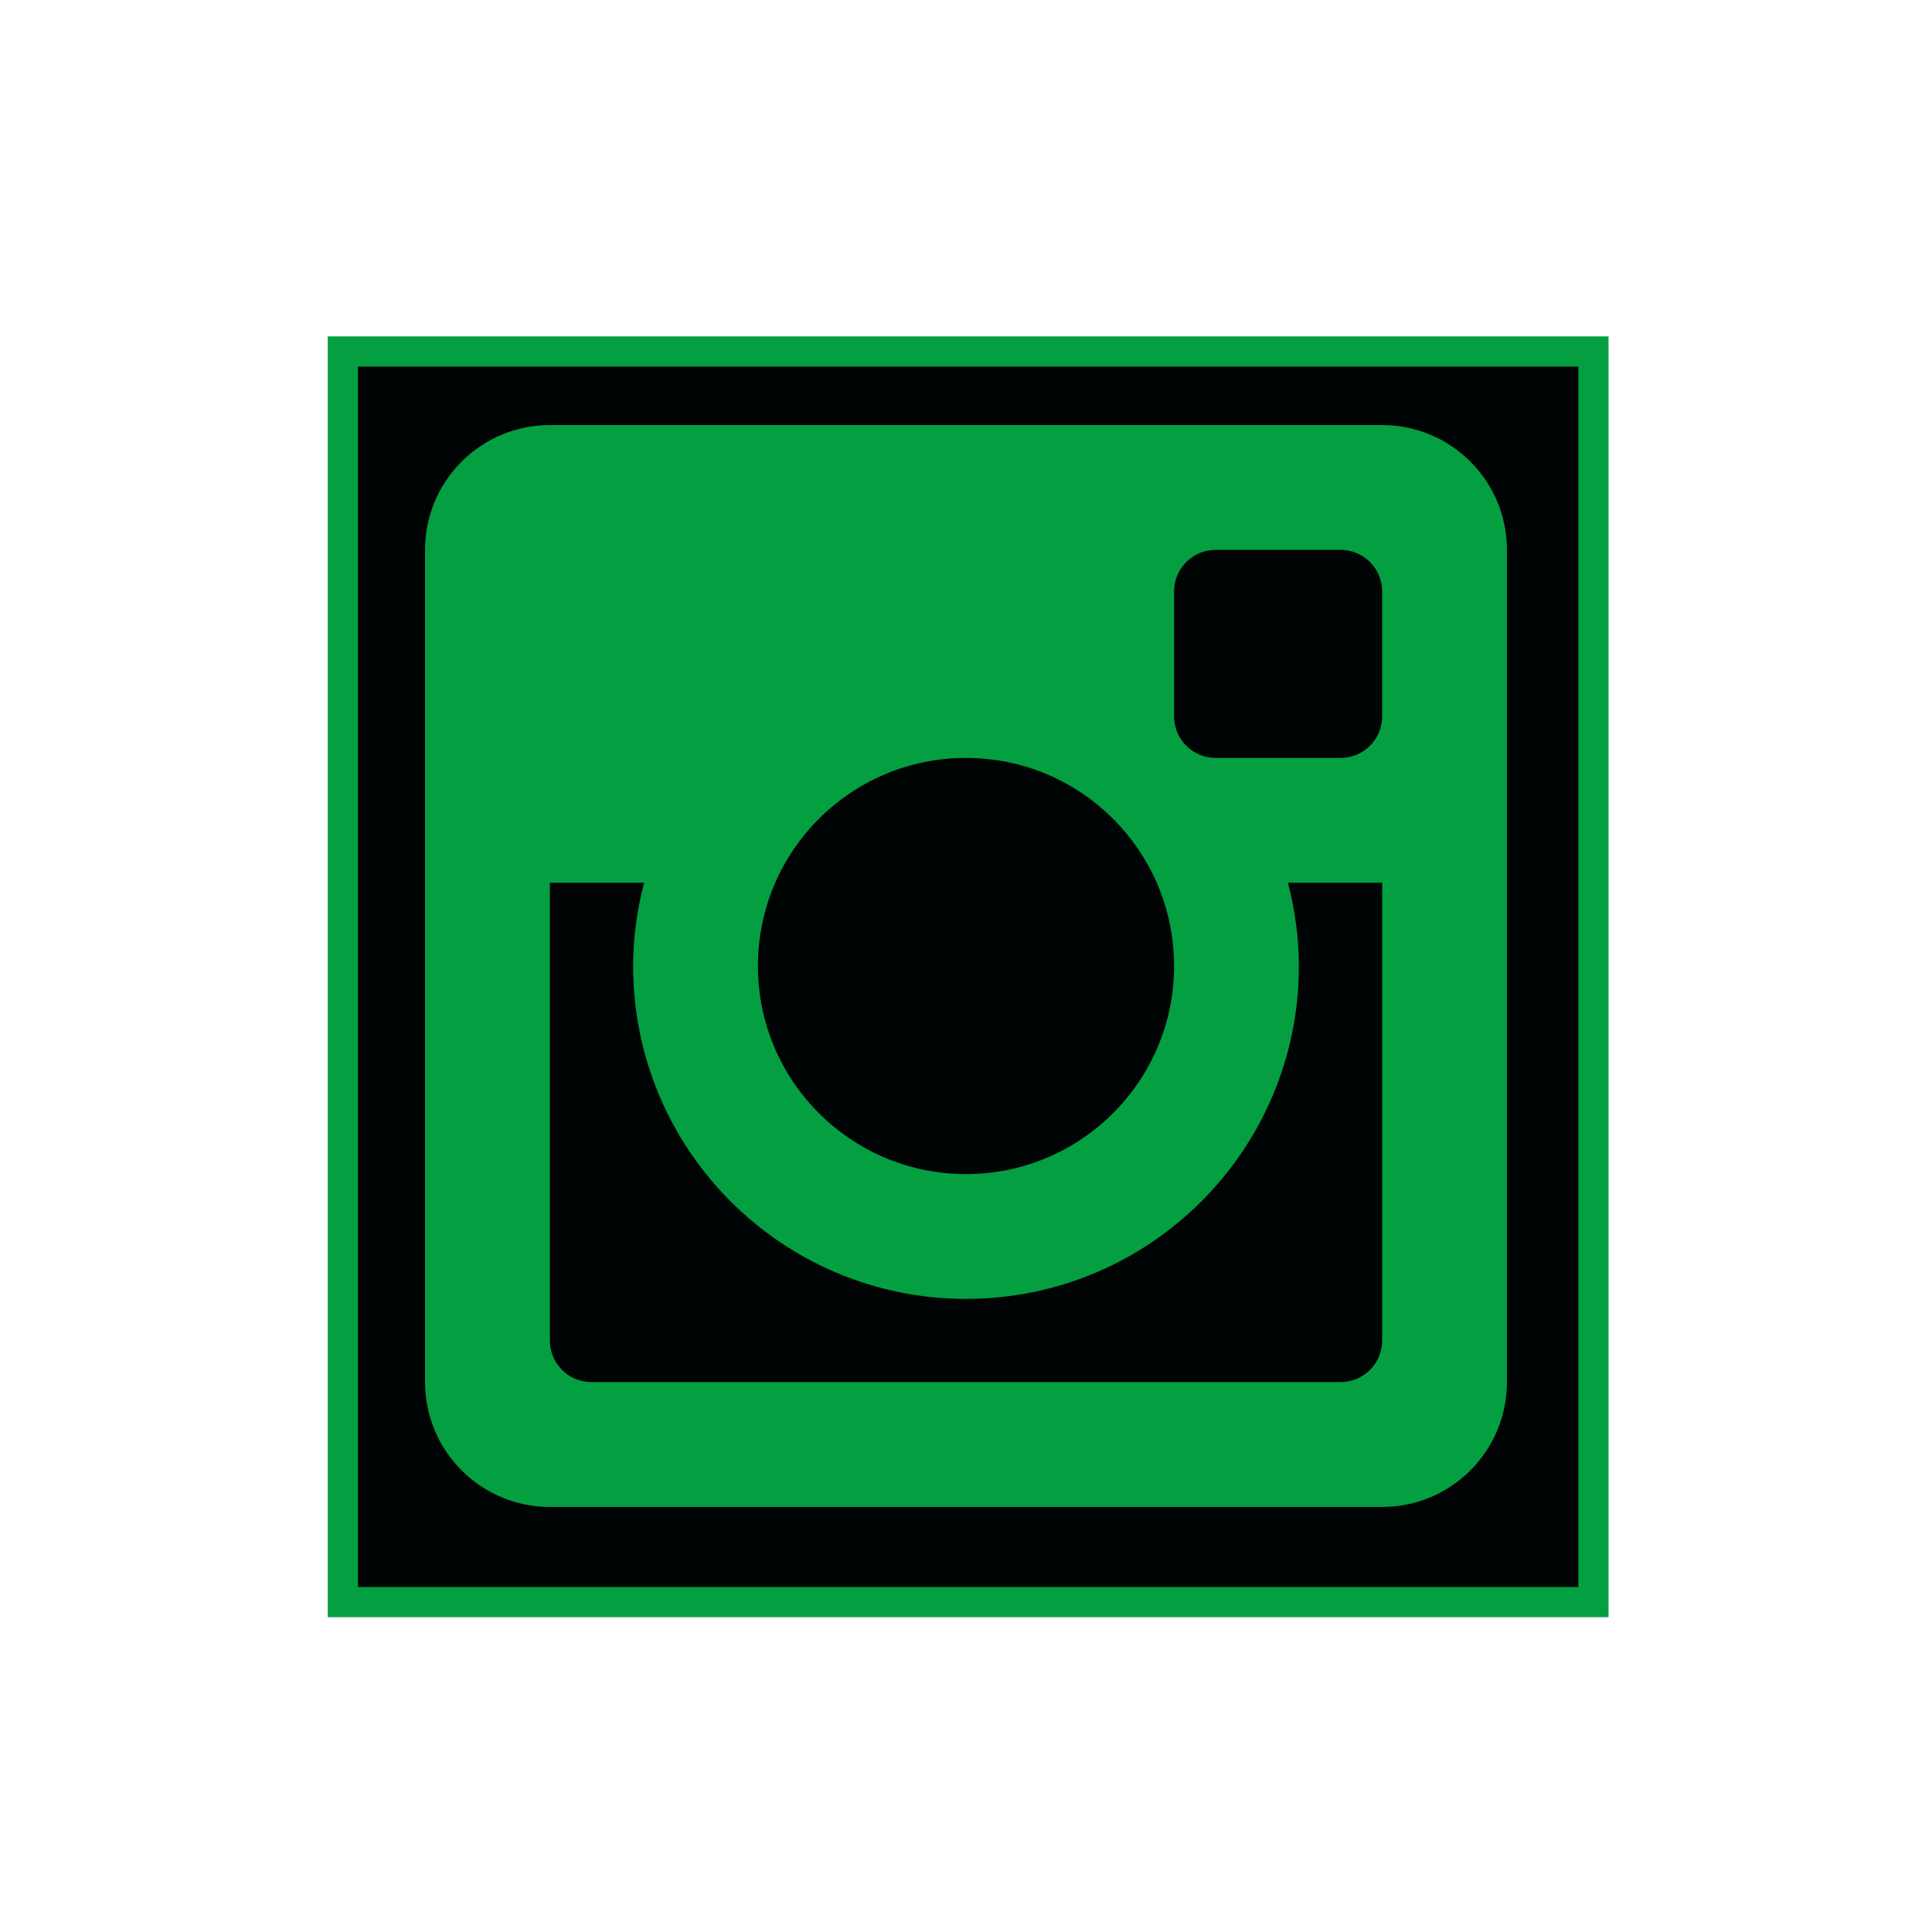 <svg width="128" height="128" xmlns="http://www.w3.org/2000/svg">

 <g>
  <title>background</title>
  <rect fill="none" id="canvas_background" height="514" width="514" y="-1" x="-1"/>
 </g>
 <g>
  <title>Layer 1</title>
  <g id="svg_1">
   <rect stroke="#039f41" id="svg_2" height="82.855" width="82.855" y="23.287" x="22.715" stroke-width="2" fill="#000404"/>
   <path stroke-width="2" d="m91.571,58.483l-6.24,0c0.454,1.765 0.724,3.609 0.724,5.516c0,12.183 -9.875,22.056 -22.055,22.056c-12.18,0 -22.054,-9.873 -22.054,-22.056c0,-1.907 0.27,-3.751 0.725,-5.516l-6.241,0l0,30.329c0,1.52 1.235,2.755 2.76,2.755l49.621,0c1.525,0 2.761,-1.234 2.761,-2.755l0,-30.329zm0,-19.297c0,-1.522 -1.235,-2.757 -2.761,-2.757l-8.268,0c-1.522,0 -2.757,1.235 -2.757,2.757l0,8.272c0,1.522 1.234,2.757 2.757,2.757l8.268,0c1.525,0 2.761,-1.235 2.761,-2.757l0,-8.272zm-27.572,11.029c-7.613,0 -13.785,6.17 -13.785,13.784c0,7.613 6.171,13.787 13.785,13.787c7.614,0 13.786,-6.174 13.786,-13.787c0,-7.613 -6.172,-13.784 -13.786,-13.784m27.572,49.625l-55.142,0c-4.566,0 -8.269,-3.704 -8.269,-8.273l0,-55.137c0,-4.567 3.703,-8.269 8.269,-8.269l55.142,0c4.567,0 8.268,3.702 8.268,8.269l0,55.137c0,4.569 -3.701,8.273 -8.268,8.273" fill="#039f41" clip-rule="evenodd" fill-rule="evenodd" id="instagram-instagram"/>
  </g>
 </g>
</svg>